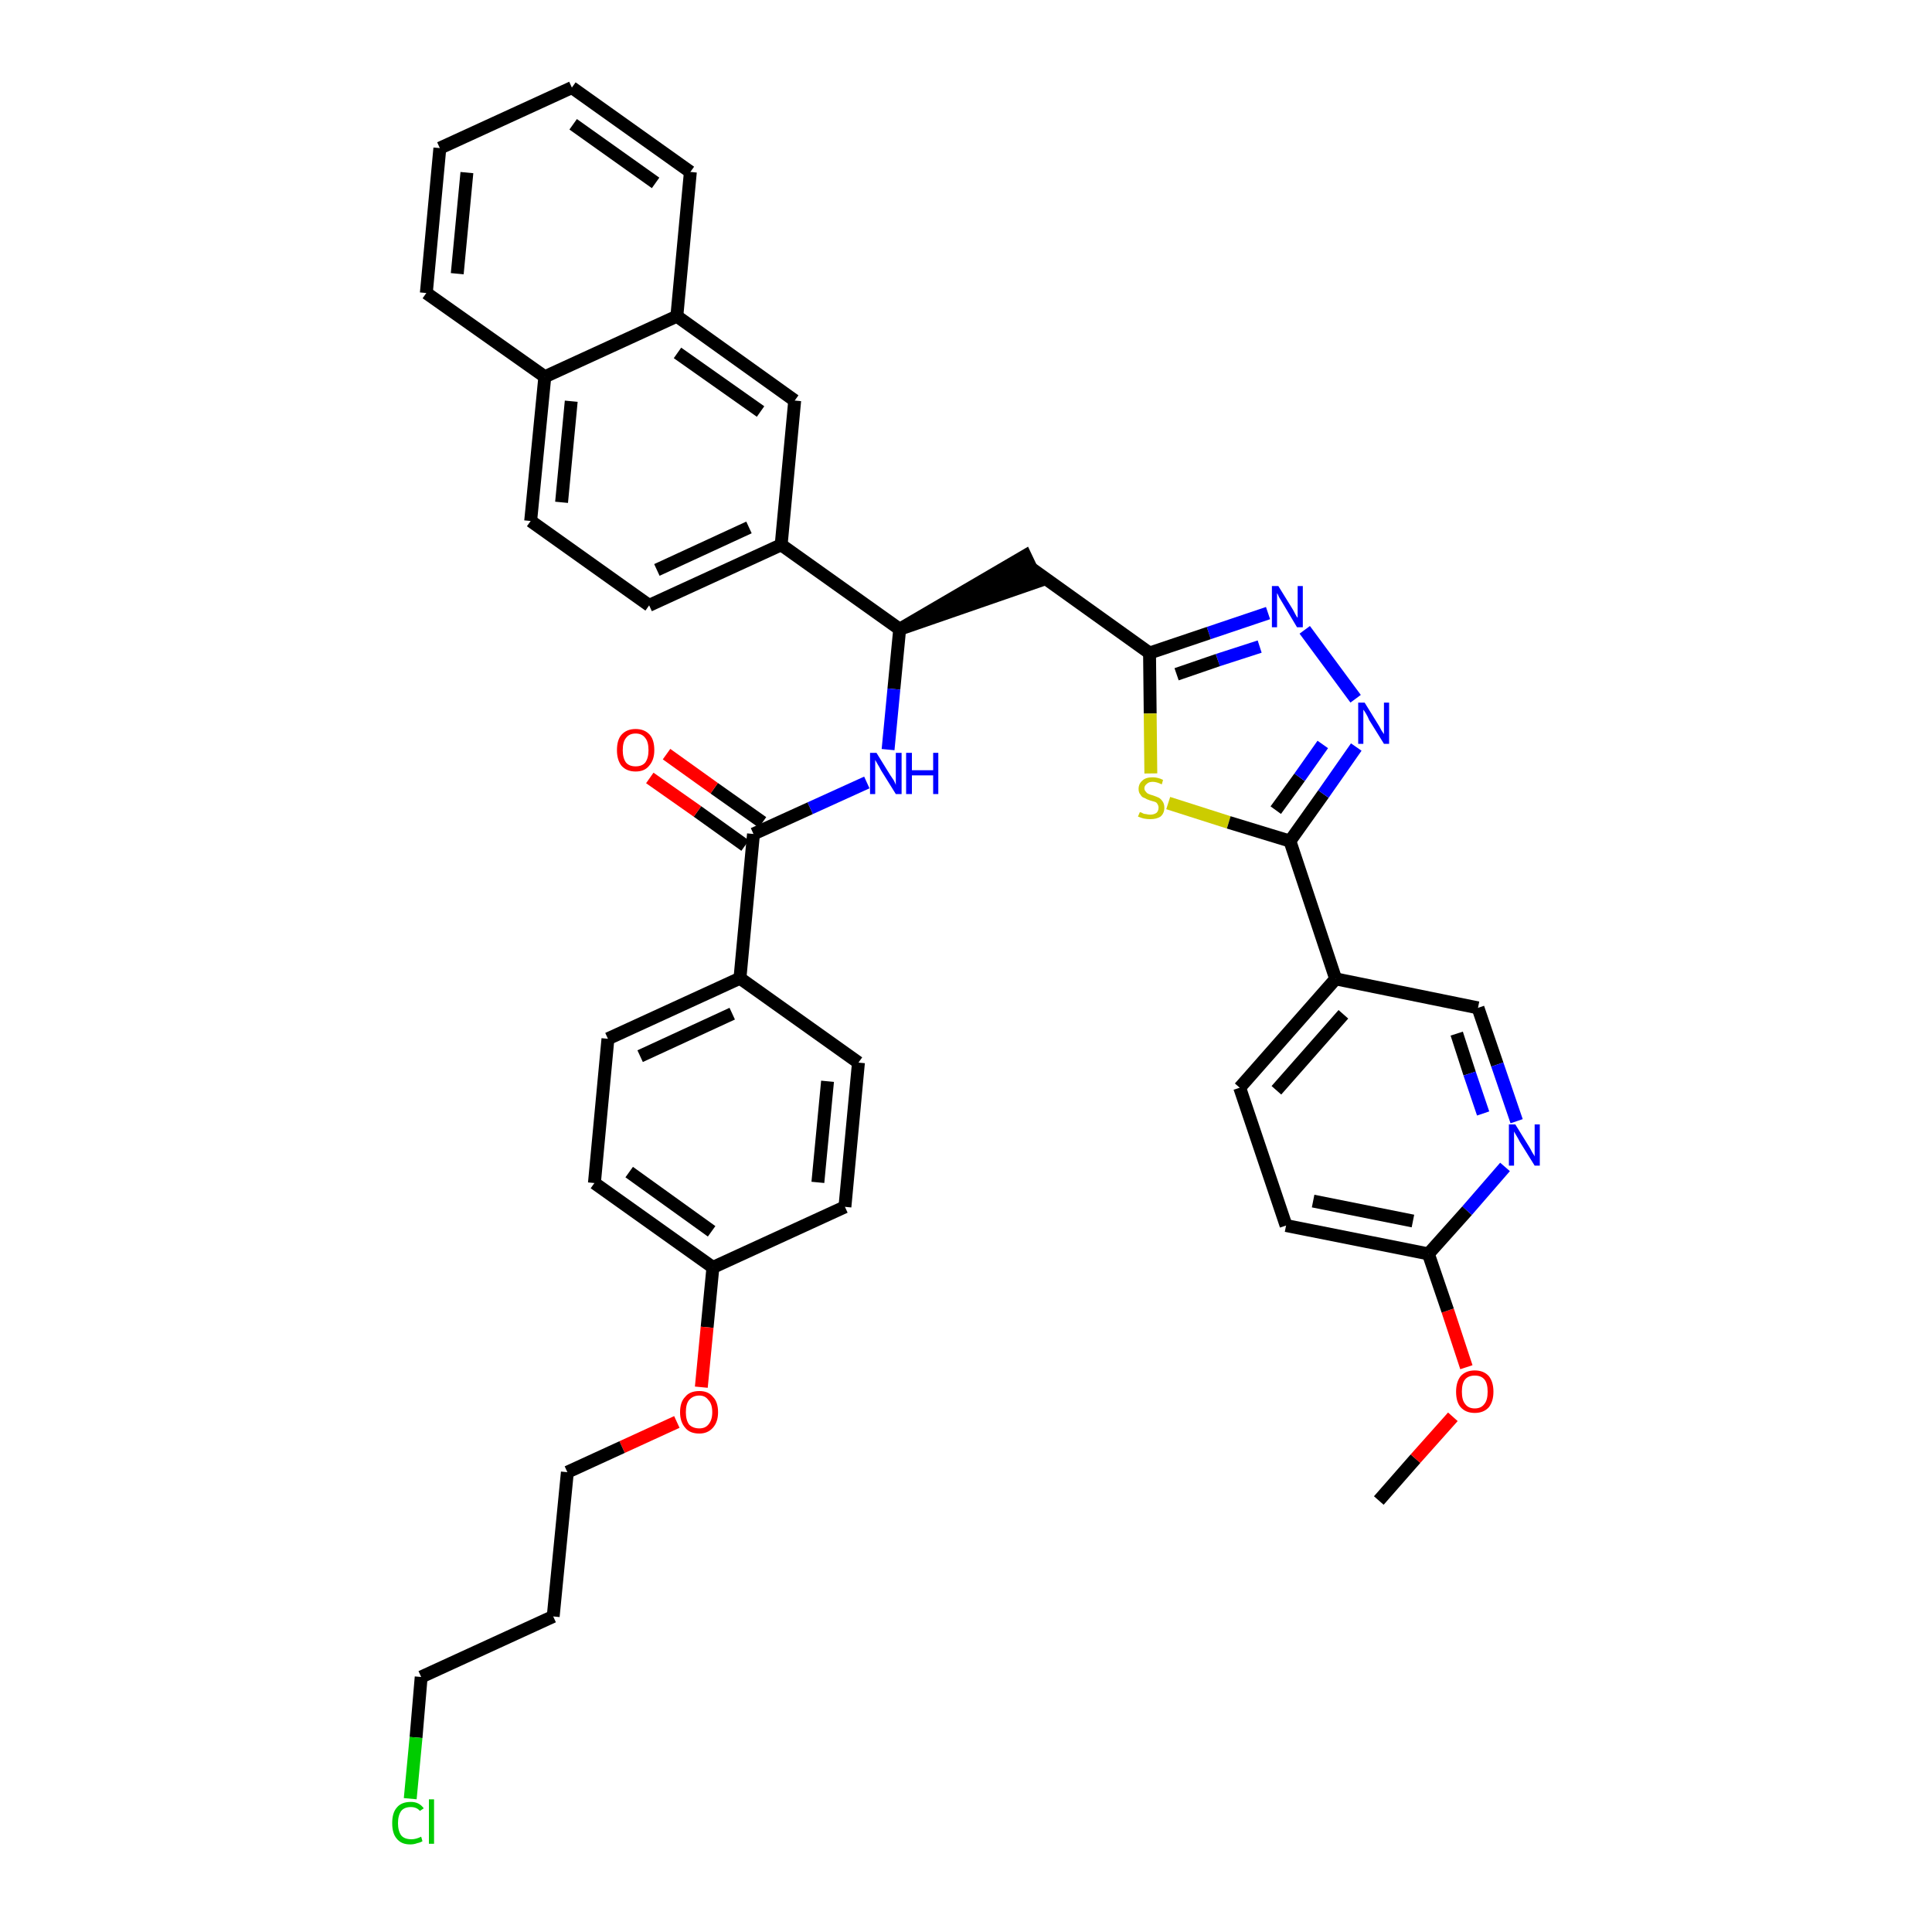 <?xml version='1.0' encoding='iso-8859-1'?>
<svg version='1.1' baseProfile='full'
              xmlns='http://www.w3.org/2000/svg'
                      xmlns:rdkit='http://www.rdkit.org/xml'
                      xmlns:xlink='http://www.w3.org/1999/xlink'
                  xml:space='preserve'
width='300px' height='300px' viewBox='0 0 300 300'>
<!-- END OF HEADER -->
<path class='bond-0 atom-0 atom-1' d='M 214.1,233.0 L 219.8,226.5' style='fill:none;fill-rule:evenodd;stroke:#000000;stroke-width:2.0px;stroke-linecap:butt;stroke-linejoin:miter;stroke-opacity:1' />
<path class='bond-0 atom-0 atom-1' d='M 219.8,226.5 L 225.6,220.0' style='fill:none;fill-rule:evenodd;stroke:#FF0000;stroke-width:2.0px;stroke-linecap:butt;stroke-linejoin:miter;stroke-opacity:1' />
<path class='bond-1 atom-1 atom-2' d='M 227.7,212.3 L 224.8,203.5' style='fill:none;fill-rule:evenodd;stroke:#FF0000;stroke-width:2.0px;stroke-linecap:butt;stroke-linejoin:miter;stroke-opacity:1' />
<path class='bond-1 atom-1 atom-2' d='M 224.8,203.5 L 221.8,194.7' style='fill:none;fill-rule:evenodd;stroke:#000000;stroke-width:2.0px;stroke-linecap:butt;stroke-linejoin:miter;stroke-opacity:1' />
<path class='bond-2 atom-2 atom-3' d='M 221.8,194.7 L 199.7,190.3' style='fill:none;fill-rule:evenodd;stroke:#000000;stroke-width:2.0px;stroke-linecap:butt;stroke-linejoin:miter;stroke-opacity:1' />
<path class='bond-2 atom-2 atom-3' d='M 219.4,189.6 L 203.9,186.5' style='fill:none;fill-rule:evenodd;stroke:#000000;stroke-width:2.0px;stroke-linecap:butt;stroke-linejoin:miter;stroke-opacity:1' />
<path class='bond-38 atom-38 atom-2' d='M 233.7,181.2 L 227.8,188.0' style='fill:none;fill-rule:evenodd;stroke:#0000FF;stroke-width:2.0px;stroke-linecap:butt;stroke-linejoin:miter;stroke-opacity:1' />
<path class='bond-38 atom-38 atom-2' d='M 227.8,188.0 L 221.8,194.7' style='fill:none;fill-rule:evenodd;stroke:#000000;stroke-width:2.0px;stroke-linecap:butt;stroke-linejoin:miter;stroke-opacity:1' />
<path class='bond-3 atom-3 atom-4' d='M 199.7,190.3 L 192.5,168.9' style='fill:none;fill-rule:evenodd;stroke:#000000;stroke-width:2.0px;stroke-linecap:butt;stroke-linejoin:miter;stroke-opacity:1' />
<path class='bond-4 atom-4 atom-5' d='M 192.5,168.9 L 207.4,152.0' style='fill:none;fill-rule:evenodd;stroke:#000000;stroke-width:2.0px;stroke-linecap:butt;stroke-linejoin:miter;stroke-opacity:1' />
<path class='bond-4 atom-4 atom-5' d='M 198.2,169.3 L 208.6,157.5' style='fill:none;fill-rule:evenodd;stroke:#000000;stroke-width:2.0px;stroke-linecap:butt;stroke-linejoin:miter;stroke-opacity:1' />
<path class='bond-5 atom-5 atom-6' d='M 207.4,152.0 L 200.3,130.6' style='fill:none;fill-rule:evenodd;stroke:#000000;stroke-width:2.0px;stroke-linecap:butt;stroke-linejoin:miter;stroke-opacity:1' />
<path class='bond-36 atom-5 atom-37' d='M 207.4,152.0 L 229.5,156.5' style='fill:none;fill-rule:evenodd;stroke:#000000;stroke-width:2.0px;stroke-linecap:butt;stroke-linejoin:miter;stroke-opacity:1' />
<path class='bond-6 atom-6 atom-7' d='M 200.3,130.6 L 205.5,123.3' style='fill:none;fill-rule:evenodd;stroke:#000000;stroke-width:2.0px;stroke-linecap:butt;stroke-linejoin:miter;stroke-opacity:1' />
<path class='bond-6 atom-6 atom-7' d='M 205.5,123.3 L 210.6,116.0' style='fill:none;fill-rule:evenodd;stroke:#0000FF;stroke-width:2.0px;stroke-linecap:butt;stroke-linejoin:miter;stroke-opacity:1' />
<path class='bond-6 atom-6 atom-7' d='M 198.1,125.8 L 201.8,120.7' style='fill:none;fill-rule:evenodd;stroke:#000000;stroke-width:2.0px;stroke-linecap:butt;stroke-linejoin:miter;stroke-opacity:1' />
<path class='bond-6 atom-6 atom-7' d='M 201.8,120.7 L 205.4,115.6' style='fill:none;fill-rule:evenodd;stroke:#0000FF;stroke-width:2.0px;stroke-linecap:butt;stroke-linejoin:miter;stroke-opacity:1' />
<path class='bond-39 atom-36 atom-6' d='M 181.4,124.7 L 190.8,127.7' style='fill:none;fill-rule:evenodd;stroke:#CCCC00;stroke-width:2.0px;stroke-linecap:butt;stroke-linejoin:miter;stroke-opacity:1' />
<path class='bond-39 atom-36 atom-6' d='M 190.8,127.7 L 200.3,130.6' style='fill:none;fill-rule:evenodd;stroke:#000000;stroke-width:2.0px;stroke-linecap:butt;stroke-linejoin:miter;stroke-opacity:1' />
<path class='bond-7 atom-7 atom-8' d='M 210.5,108.5 L 202.6,97.8' style='fill:none;fill-rule:evenodd;stroke:#0000FF;stroke-width:2.0px;stroke-linecap:butt;stroke-linejoin:miter;stroke-opacity:1' />
<path class='bond-8 atom-8 atom-9' d='M 196.9,95.2 L 187.7,98.3' style='fill:none;fill-rule:evenodd;stroke:#0000FF;stroke-width:2.0px;stroke-linecap:butt;stroke-linejoin:miter;stroke-opacity:1' />
<path class='bond-8 atom-8 atom-9' d='M 187.7,98.3 L 178.5,101.4' style='fill:none;fill-rule:evenodd;stroke:#000000;stroke-width:2.0px;stroke-linecap:butt;stroke-linejoin:miter;stroke-opacity:1' />
<path class='bond-8 atom-8 atom-9' d='M 195.6,100.4 L 189.1,102.5' style='fill:none;fill-rule:evenodd;stroke:#0000FF;stroke-width:2.0px;stroke-linecap:butt;stroke-linejoin:miter;stroke-opacity:1' />
<path class='bond-8 atom-8 atom-9' d='M 189.1,102.5 L 182.7,104.7' style='fill:none;fill-rule:evenodd;stroke:#000000;stroke-width:2.0px;stroke-linecap:butt;stroke-linejoin:miter;stroke-opacity:1' />
<path class='bond-9 atom-9 atom-10' d='M 178.5,101.4 L 160.2,88.3' style='fill:none;fill-rule:evenodd;stroke:#000000;stroke-width:2.0px;stroke-linecap:butt;stroke-linejoin:miter;stroke-opacity:1' />
<path class='bond-35 atom-9 atom-36' d='M 178.5,101.4 L 178.6,110.8' style='fill:none;fill-rule:evenodd;stroke:#000000;stroke-width:2.0px;stroke-linecap:butt;stroke-linejoin:miter;stroke-opacity:1' />
<path class='bond-35 atom-9 atom-36' d='M 178.6,110.8 L 178.7,120.1' style='fill:none;fill-rule:evenodd;stroke:#CCCC00;stroke-width:2.0px;stroke-linecap:butt;stroke-linejoin:miter;stroke-opacity:1' />
<path class='bond-10 atom-11 atom-10' d='M 139.7,97.7 L 161.1,90.3 L 159.2,86.3 Z' style='fill:#000000;fill-rule:evenodd;fill-opacity:1;stroke:#000000;stroke-width:2.0px;stroke-linecap:butt;stroke-linejoin:miter;stroke-opacity:1;' />
<path class='bond-11 atom-11 atom-12' d='M 139.7,97.7 L 138.8,107.0' style='fill:none;fill-rule:evenodd;stroke:#000000;stroke-width:2.0px;stroke-linecap:butt;stroke-linejoin:miter;stroke-opacity:1' />
<path class='bond-11 atom-11 atom-12' d='M 138.8,107.0 L 137.9,116.4' style='fill:none;fill-rule:evenodd;stroke:#0000FF;stroke-width:2.0px;stroke-linecap:butt;stroke-linejoin:miter;stroke-opacity:1' />
<path class='bond-25 atom-11 atom-26' d='M 139.7,97.7 L 121.3,84.6' style='fill:none;fill-rule:evenodd;stroke:#000000;stroke-width:2.0px;stroke-linecap:butt;stroke-linejoin:miter;stroke-opacity:1' />
<path class='bond-12 atom-12 atom-13' d='M 134.6,121.5 L 125.8,125.5' style='fill:none;fill-rule:evenodd;stroke:#0000FF;stroke-width:2.0px;stroke-linecap:butt;stroke-linejoin:miter;stroke-opacity:1' />
<path class='bond-12 atom-12 atom-13' d='M 125.8,125.5 L 117.0,129.5' style='fill:none;fill-rule:evenodd;stroke:#000000;stroke-width:2.0px;stroke-linecap:butt;stroke-linejoin:miter;stroke-opacity:1' />
<path class='bond-13 atom-13 atom-14' d='M 118.4,127.7 L 110.9,122.4' style='fill:none;fill-rule:evenodd;stroke:#000000;stroke-width:2.0px;stroke-linecap:butt;stroke-linejoin:miter;stroke-opacity:1' />
<path class='bond-13 atom-13 atom-14' d='M 110.9,122.4 L 103.5,117.1' style='fill:none;fill-rule:evenodd;stroke:#FF0000;stroke-width:2.0px;stroke-linecap:butt;stroke-linejoin:miter;stroke-opacity:1' />
<path class='bond-13 atom-13 atom-14' d='M 115.7,131.3 L 108.3,126.0' style='fill:none;fill-rule:evenodd;stroke:#000000;stroke-width:2.0px;stroke-linecap:butt;stroke-linejoin:miter;stroke-opacity:1' />
<path class='bond-13 atom-13 atom-14' d='M 108.3,126.0 L 100.9,120.8' style='fill:none;fill-rule:evenodd;stroke:#FF0000;stroke-width:2.0px;stroke-linecap:butt;stroke-linejoin:miter;stroke-opacity:1' />
<path class='bond-14 atom-13 atom-15' d='M 117.0,129.5 L 114.9,151.9' style='fill:none;fill-rule:evenodd;stroke:#000000;stroke-width:2.0px;stroke-linecap:butt;stroke-linejoin:miter;stroke-opacity:1' />
<path class='bond-15 atom-15 atom-16' d='M 114.9,151.9 L 94.4,161.3' style='fill:none;fill-rule:evenodd;stroke:#000000;stroke-width:2.0px;stroke-linecap:butt;stroke-linejoin:miter;stroke-opacity:1' />
<path class='bond-15 atom-15 atom-16' d='M 113.7,157.4 L 99.4,164.0' style='fill:none;fill-rule:evenodd;stroke:#000000;stroke-width:2.0px;stroke-linecap:butt;stroke-linejoin:miter;stroke-opacity:1' />
<path class='bond-40 atom-25 atom-15' d='M 133.3,165.0 L 114.9,151.9' style='fill:none;fill-rule:evenodd;stroke:#000000;stroke-width:2.0px;stroke-linecap:butt;stroke-linejoin:miter;stroke-opacity:1' />
<path class='bond-16 atom-16 atom-17' d='M 94.4,161.3 L 92.3,183.7' style='fill:none;fill-rule:evenodd;stroke:#000000;stroke-width:2.0px;stroke-linecap:butt;stroke-linejoin:miter;stroke-opacity:1' />
<path class='bond-17 atom-17 atom-18' d='M 92.3,183.7 L 110.7,196.8' style='fill:none;fill-rule:evenodd;stroke:#000000;stroke-width:2.0px;stroke-linecap:butt;stroke-linejoin:miter;stroke-opacity:1' />
<path class='bond-17 atom-17 atom-18' d='M 97.7,182.0 L 110.5,191.2' style='fill:none;fill-rule:evenodd;stroke:#000000;stroke-width:2.0px;stroke-linecap:butt;stroke-linejoin:miter;stroke-opacity:1' />
<path class='bond-18 atom-18 atom-19' d='M 110.7,196.8 L 109.8,206.1' style='fill:none;fill-rule:evenodd;stroke:#000000;stroke-width:2.0px;stroke-linecap:butt;stroke-linejoin:miter;stroke-opacity:1' />
<path class='bond-18 atom-18 atom-19' d='M 109.8,206.1 L 108.9,215.4' style='fill:none;fill-rule:evenodd;stroke:#FF0000;stroke-width:2.0px;stroke-linecap:butt;stroke-linejoin:miter;stroke-opacity:1' />
<path class='bond-23 atom-18 atom-24' d='M 110.7,196.8 L 131.2,187.4' style='fill:none;fill-rule:evenodd;stroke:#000000;stroke-width:2.0px;stroke-linecap:butt;stroke-linejoin:miter;stroke-opacity:1' />
<path class='bond-19 atom-19 atom-20' d='M 105.1,220.8 L 96.6,224.7' style='fill:none;fill-rule:evenodd;stroke:#FF0000;stroke-width:2.0px;stroke-linecap:butt;stroke-linejoin:miter;stroke-opacity:1' />
<path class='bond-19 atom-19 atom-20' d='M 96.6,224.7 L 88.1,228.6' style='fill:none;fill-rule:evenodd;stroke:#000000;stroke-width:2.0px;stroke-linecap:butt;stroke-linejoin:miter;stroke-opacity:1' />
<path class='bond-20 atom-20 atom-21' d='M 88.1,228.6 L 85.9,251.0' style='fill:none;fill-rule:evenodd;stroke:#000000;stroke-width:2.0px;stroke-linecap:butt;stroke-linejoin:miter;stroke-opacity:1' />
<path class='bond-21 atom-21 atom-22' d='M 85.9,251.0 L 65.4,260.4' style='fill:none;fill-rule:evenodd;stroke:#000000;stroke-width:2.0px;stroke-linecap:butt;stroke-linejoin:miter;stroke-opacity:1' />
<path class='bond-22 atom-22 atom-23' d='M 65.4,260.4 L 64.6,269.8' style='fill:none;fill-rule:evenodd;stroke:#000000;stroke-width:2.0px;stroke-linecap:butt;stroke-linejoin:miter;stroke-opacity:1' />
<path class='bond-22 atom-22 atom-23' d='M 64.6,269.8 L 63.7,279.3' style='fill:none;fill-rule:evenodd;stroke:#00CC00;stroke-width:2.0px;stroke-linecap:butt;stroke-linejoin:miter;stroke-opacity:1' />
<path class='bond-24 atom-24 atom-25' d='M 131.2,187.4 L 133.3,165.0' style='fill:none;fill-rule:evenodd;stroke:#000000;stroke-width:2.0px;stroke-linecap:butt;stroke-linejoin:miter;stroke-opacity:1' />
<path class='bond-24 atom-24 atom-25' d='M 127.0,183.6 L 128.5,167.9' style='fill:none;fill-rule:evenodd;stroke:#000000;stroke-width:2.0px;stroke-linecap:butt;stroke-linejoin:miter;stroke-opacity:1' />
<path class='bond-26 atom-26 atom-27' d='M 121.3,84.6 L 100.8,94.0' style='fill:none;fill-rule:evenodd;stroke:#000000;stroke-width:2.0px;stroke-linecap:butt;stroke-linejoin:miter;stroke-opacity:1' />
<path class='bond-26 atom-26 atom-27' d='M 116.3,81.9 L 102.0,88.5' style='fill:none;fill-rule:evenodd;stroke:#000000;stroke-width:2.0px;stroke-linecap:butt;stroke-linejoin:miter;stroke-opacity:1' />
<path class='bond-41 atom-35 atom-26' d='M 123.4,62.2 L 121.3,84.6' style='fill:none;fill-rule:evenodd;stroke:#000000;stroke-width:2.0px;stroke-linecap:butt;stroke-linejoin:miter;stroke-opacity:1' />
<path class='bond-27 atom-27 atom-28' d='M 100.8,94.0 L 82.4,80.9' style='fill:none;fill-rule:evenodd;stroke:#000000;stroke-width:2.0px;stroke-linecap:butt;stroke-linejoin:miter;stroke-opacity:1' />
<path class='bond-28 atom-28 atom-29' d='M 82.4,80.9 L 84.6,58.5' style='fill:none;fill-rule:evenodd;stroke:#000000;stroke-width:2.0px;stroke-linecap:butt;stroke-linejoin:miter;stroke-opacity:1' />
<path class='bond-28 atom-28 atom-29' d='M 87.2,78.0 L 88.7,62.3' style='fill:none;fill-rule:evenodd;stroke:#000000;stroke-width:2.0px;stroke-linecap:butt;stroke-linejoin:miter;stroke-opacity:1' />
<path class='bond-29 atom-29 atom-30' d='M 84.6,58.5 L 66.2,45.5' style='fill:none;fill-rule:evenodd;stroke:#000000;stroke-width:2.0px;stroke-linecap:butt;stroke-linejoin:miter;stroke-opacity:1' />
<path class='bond-42 atom-34 atom-29' d='M 105.1,49.1 L 84.6,58.5' style='fill:none;fill-rule:evenodd;stroke:#000000;stroke-width:2.0px;stroke-linecap:butt;stroke-linejoin:miter;stroke-opacity:1' />
<path class='bond-30 atom-30 atom-31' d='M 66.2,45.5 L 68.3,23.0' style='fill:none;fill-rule:evenodd;stroke:#000000;stroke-width:2.0px;stroke-linecap:butt;stroke-linejoin:miter;stroke-opacity:1' />
<path class='bond-30 atom-30 atom-31' d='M 71.0,42.5 L 72.5,26.8' style='fill:none;fill-rule:evenodd;stroke:#000000;stroke-width:2.0px;stroke-linecap:butt;stroke-linejoin:miter;stroke-opacity:1' />
<path class='bond-31 atom-31 atom-32' d='M 68.3,23.0 L 88.8,13.6' style='fill:none;fill-rule:evenodd;stroke:#000000;stroke-width:2.0px;stroke-linecap:butt;stroke-linejoin:miter;stroke-opacity:1' />
<path class='bond-32 atom-32 atom-33' d='M 88.8,13.6 L 107.2,26.7' style='fill:none;fill-rule:evenodd;stroke:#000000;stroke-width:2.0px;stroke-linecap:butt;stroke-linejoin:miter;stroke-opacity:1' />
<path class='bond-32 atom-32 atom-33' d='M 89.0,19.3 L 101.8,28.4' style='fill:none;fill-rule:evenodd;stroke:#000000;stroke-width:2.0px;stroke-linecap:butt;stroke-linejoin:miter;stroke-opacity:1' />
<path class='bond-33 atom-33 atom-34' d='M 107.2,26.7 L 105.1,49.1' style='fill:none;fill-rule:evenodd;stroke:#000000;stroke-width:2.0px;stroke-linecap:butt;stroke-linejoin:miter;stroke-opacity:1' />
<path class='bond-34 atom-34 atom-35' d='M 105.1,49.1 L 123.4,62.2' style='fill:none;fill-rule:evenodd;stroke:#000000;stroke-width:2.0px;stroke-linecap:butt;stroke-linejoin:miter;stroke-opacity:1' />
<path class='bond-34 atom-34 atom-35' d='M 105.2,54.8 L 118.1,63.9' style='fill:none;fill-rule:evenodd;stroke:#000000;stroke-width:2.0px;stroke-linecap:butt;stroke-linejoin:miter;stroke-opacity:1' />
<path class='bond-37 atom-37 atom-38' d='M 229.5,156.5 L 232.5,165.3' style='fill:none;fill-rule:evenodd;stroke:#000000;stroke-width:2.0px;stroke-linecap:butt;stroke-linejoin:miter;stroke-opacity:1' />
<path class='bond-37 atom-37 atom-38' d='M 232.5,165.3 L 235.5,174.1' style='fill:none;fill-rule:evenodd;stroke:#0000FF;stroke-width:2.0px;stroke-linecap:butt;stroke-linejoin:miter;stroke-opacity:1' />
<path class='bond-37 atom-37 atom-38' d='M 226.2,160.5 L 228.2,166.7' style='fill:none;fill-rule:evenodd;stroke:#000000;stroke-width:2.0px;stroke-linecap:butt;stroke-linejoin:miter;stroke-opacity:1' />
<path class='bond-37 atom-37 atom-38' d='M 228.2,166.7 L 230.3,172.9' style='fill:none;fill-rule:evenodd;stroke:#0000FF;stroke-width:2.0px;stroke-linecap:butt;stroke-linejoin:miter;stroke-opacity:1' />
<path  class='atom-1' d='M 226.1 216.1
Q 226.1 214.6, 226.8 213.7
Q 227.6 212.8, 229.0 212.8
Q 230.4 212.8, 231.2 213.7
Q 231.9 214.6, 231.9 216.1
Q 231.9 217.6, 231.2 218.5
Q 230.4 219.4, 229.0 219.4
Q 227.6 219.4, 226.8 218.5
Q 226.1 217.7, 226.1 216.1
M 229.0 218.7
Q 230.0 218.7, 230.5 218.0
Q 231.0 217.4, 231.0 216.1
Q 231.0 214.8, 230.5 214.2
Q 230.0 213.6, 229.0 213.6
Q 228.0 213.6, 227.5 214.2
Q 227.0 214.8, 227.0 216.1
Q 227.0 217.4, 227.5 218.0
Q 228.0 218.7, 229.0 218.7
' fill='#FF0000'/>
<path  class='atom-7' d='M 211.9 109.1
L 214.0 112.5
Q 214.2 112.8, 214.5 113.4
Q 214.9 114.0, 214.9 114.0
L 214.9 109.1
L 215.7 109.1
L 215.7 115.5
L 214.9 115.5
L 212.6 111.8
Q 212.4 111.3, 212.1 110.8
Q 211.8 110.3, 211.7 110.2
L 211.7 115.5
L 210.9 115.5
L 210.9 109.1
L 211.9 109.1
' fill='#0000FF'/>
<path  class='atom-8' d='M 198.5 91.0
L 200.6 94.4
Q 200.8 94.7, 201.1 95.3
Q 201.4 95.9, 201.5 95.9
L 201.5 91.0
L 202.3 91.0
L 202.3 97.4
L 201.4 97.4
L 199.2 93.7
Q 198.9 93.2, 198.6 92.7
Q 198.4 92.2, 198.3 92.1
L 198.3 97.4
L 197.5 97.4
L 197.5 91.0
L 198.5 91.0
' fill='#0000FF'/>
<path  class='atom-12' d='M 136.1 116.9
L 138.2 120.3
Q 138.4 120.6, 138.8 121.2
Q 139.1 121.8, 139.1 121.9
L 139.1 116.9
L 140.0 116.9
L 140.0 123.3
L 139.1 123.3
L 136.8 119.6
Q 136.6 119.2, 136.3 118.7
Q 136.0 118.2, 135.9 118.0
L 135.9 123.3
L 135.1 123.3
L 135.1 116.9
L 136.1 116.9
' fill='#0000FF'/>
<path  class='atom-12' d='M 140.7 116.9
L 141.6 116.9
L 141.6 119.6
L 144.9 119.6
L 144.9 116.9
L 145.7 116.9
L 145.7 123.3
L 144.9 123.3
L 144.9 120.4
L 141.6 120.4
L 141.6 123.3
L 140.7 123.3
L 140.7 116.9
' fill='#0000FF'/>
<path  class='atom-14' d='M 95.8 116.5
Q 95.8 114.9, 96.5 114.1
Q 97.3 113.2, 98.7 113.2
Q 100.1 113.2, 100.9 114.1
Q 101.6 114.9, 101.6 116.5
Q 101.6 118.0, 100.8 118.9
Q 100.1 119.8, 98.7 119.8
Q 97.3 119.8, 96.5 118.9
Q 95.8 118.0, 95.8 116.5
M 98.7 119.0
Q 99.7 119.0, 100.2 118.4
Q 100.7 117.7, 100.7 116.5
Q 100.7 115.2, 100.2 114.6
Q 99.7 113.9, 98.7 113.9
Q 97.7 113.9, 97.2 114.6
Q 96.7 115.2, 96.7 116.5
Q 96.7 117.7, 97.2 118.4
Q 97.7 119.0, 98.7 119.0
' fill='#FF0000'/>
<path  class='atom-19' d='M 105.6 219.3
Q 105.6 217.7, 106.4 216.9
Q 107.1 216.0, 108.6 216.0
Q 110.0 216.0, 110.7 216.9
Q 111.5 217.7, 111.5 219.3
Q 111.5 220.8, 110.7 221.7
Q 109.9 222.6, 108.6 222.6
Q 107.1 222.6, 106.4 221.7
Q 105.6 220.8, 105.6 219.3
M 108.6 221.8
Q 109.5 221.8, 110.0 221.2
Q 110.6 220.5, 110.6 219.3
Q 110.6 218.0, 110.0 217.4
Q 109.5 216.7, 108.6 216.7
Q 107.6 216.7, 107.0 217.4
Q 106.5 218.0, 106.5 219.3
Q 106.5 220.5, 107.0 221.2
Q 107.6 221.8, 108.6 221.8
' fill='#FF0000'/>
<path  class='atom-23' d='M 60.9 283.1
Q 60.9 281.5, 61.6 280.7
Q 62.3 279.8, 63.8 279.8
Q 65.1 279.8, 65.8 280.8
L 65.2 281.2
Q 64.7 280.6, 63.8 280.6
Q 62.8 280.6, 62.3 281.2
Q 61.8 281.9, 61.8 283.1
Q 61.8 284.3, 62.3 285.0
Q 62.8 285.6, 63.9 285.6
Q 64.6 285.6, 65.4 285.2
L 65.6 285.9
Q 65.3 286.1, 64.8 286.2
Q 64.3 286.4, 63.7 286.4
Q 62.3 286.4, 61.6 285.5
Q 60.9 284.7, 60.9 283.1
' fill='#00CC00'/>
<path  class='atom-23' d='M 66.6 279.4
L 67.4 279.4
L 67.4 286.3
L 66.6 286.3
L 66.6 279.4
' fill='#00CC00'/>
<path  class='atom-36' d='M 177.0 126.1
Q 177.0 126.1, 177.3 126.2
Q 177.6 126.4, 177.9 126.4
Q 178.3 126.5, 178.6 126.5
Q 179.2 126.5, 179.6 126.2
Q 179.9 125.9, 179.9 125.4
Q 179.9 125.1, 179.7 124.8
Q 179.6 124.6, 179.3 124.5
Q 179.0 124.4, 178.6 124.3
Q 178.0 124.1, 177.7 123.9
Q 177.3 123.8, 177.1 123.4
Q 176.8 123.1, 176.8 122.5
Q 176.8 121.7, 177.4 121.2
Q 177.9 120.7, 179.0 120.7
Q 179.8 120.7, 180.6 121.1
L 180.4 121.8
Q 179.6 121.4, 179.0 121.4
Q 178.4 121.4, 178.1 121.7
Q 177.7 122.0, 177.7 122.4
Q 177.7 122.7, 177.9 122.9
Q 178.1 123.2, 178.4 123.3
Q 178.6 123.4, 179.0 123.5
Q 179.6 123.7, 180.0 123.9
Q 180.3 124.1, 180.5 124.4
Q 180.8 124.8, 180.8 125.4
Q 180.8 126.3, 180.2 126.8
Q 179.6 127.2, 178.6 127.2
Q 178.1 127.2, 177.6 127.1
Q 177.2 127.0, 176.7 126.8
L 177.0 126.1
' fill='#CCCC00'/>
<path  class='atom-38' d='M 235.3 174.6
L 237.4 178.0
Q 237.6 178.3, 237.9 178.9
Q 238.3 179.5, 238.3 179.6
L 238.3 174.6
L 239.1 174.6
L 239.1 181.0
L 238.3 181.0
L 236.0 177.3
Q 235.8 176.9, 235.5 176.4
Q 235.2 175.9, 235.1 175.7
L 235.1 181.0
L 234.3 181.0
L 234.3 174.6
L 235.3 174.6
' fill='#0000FF'/>
</svg>
